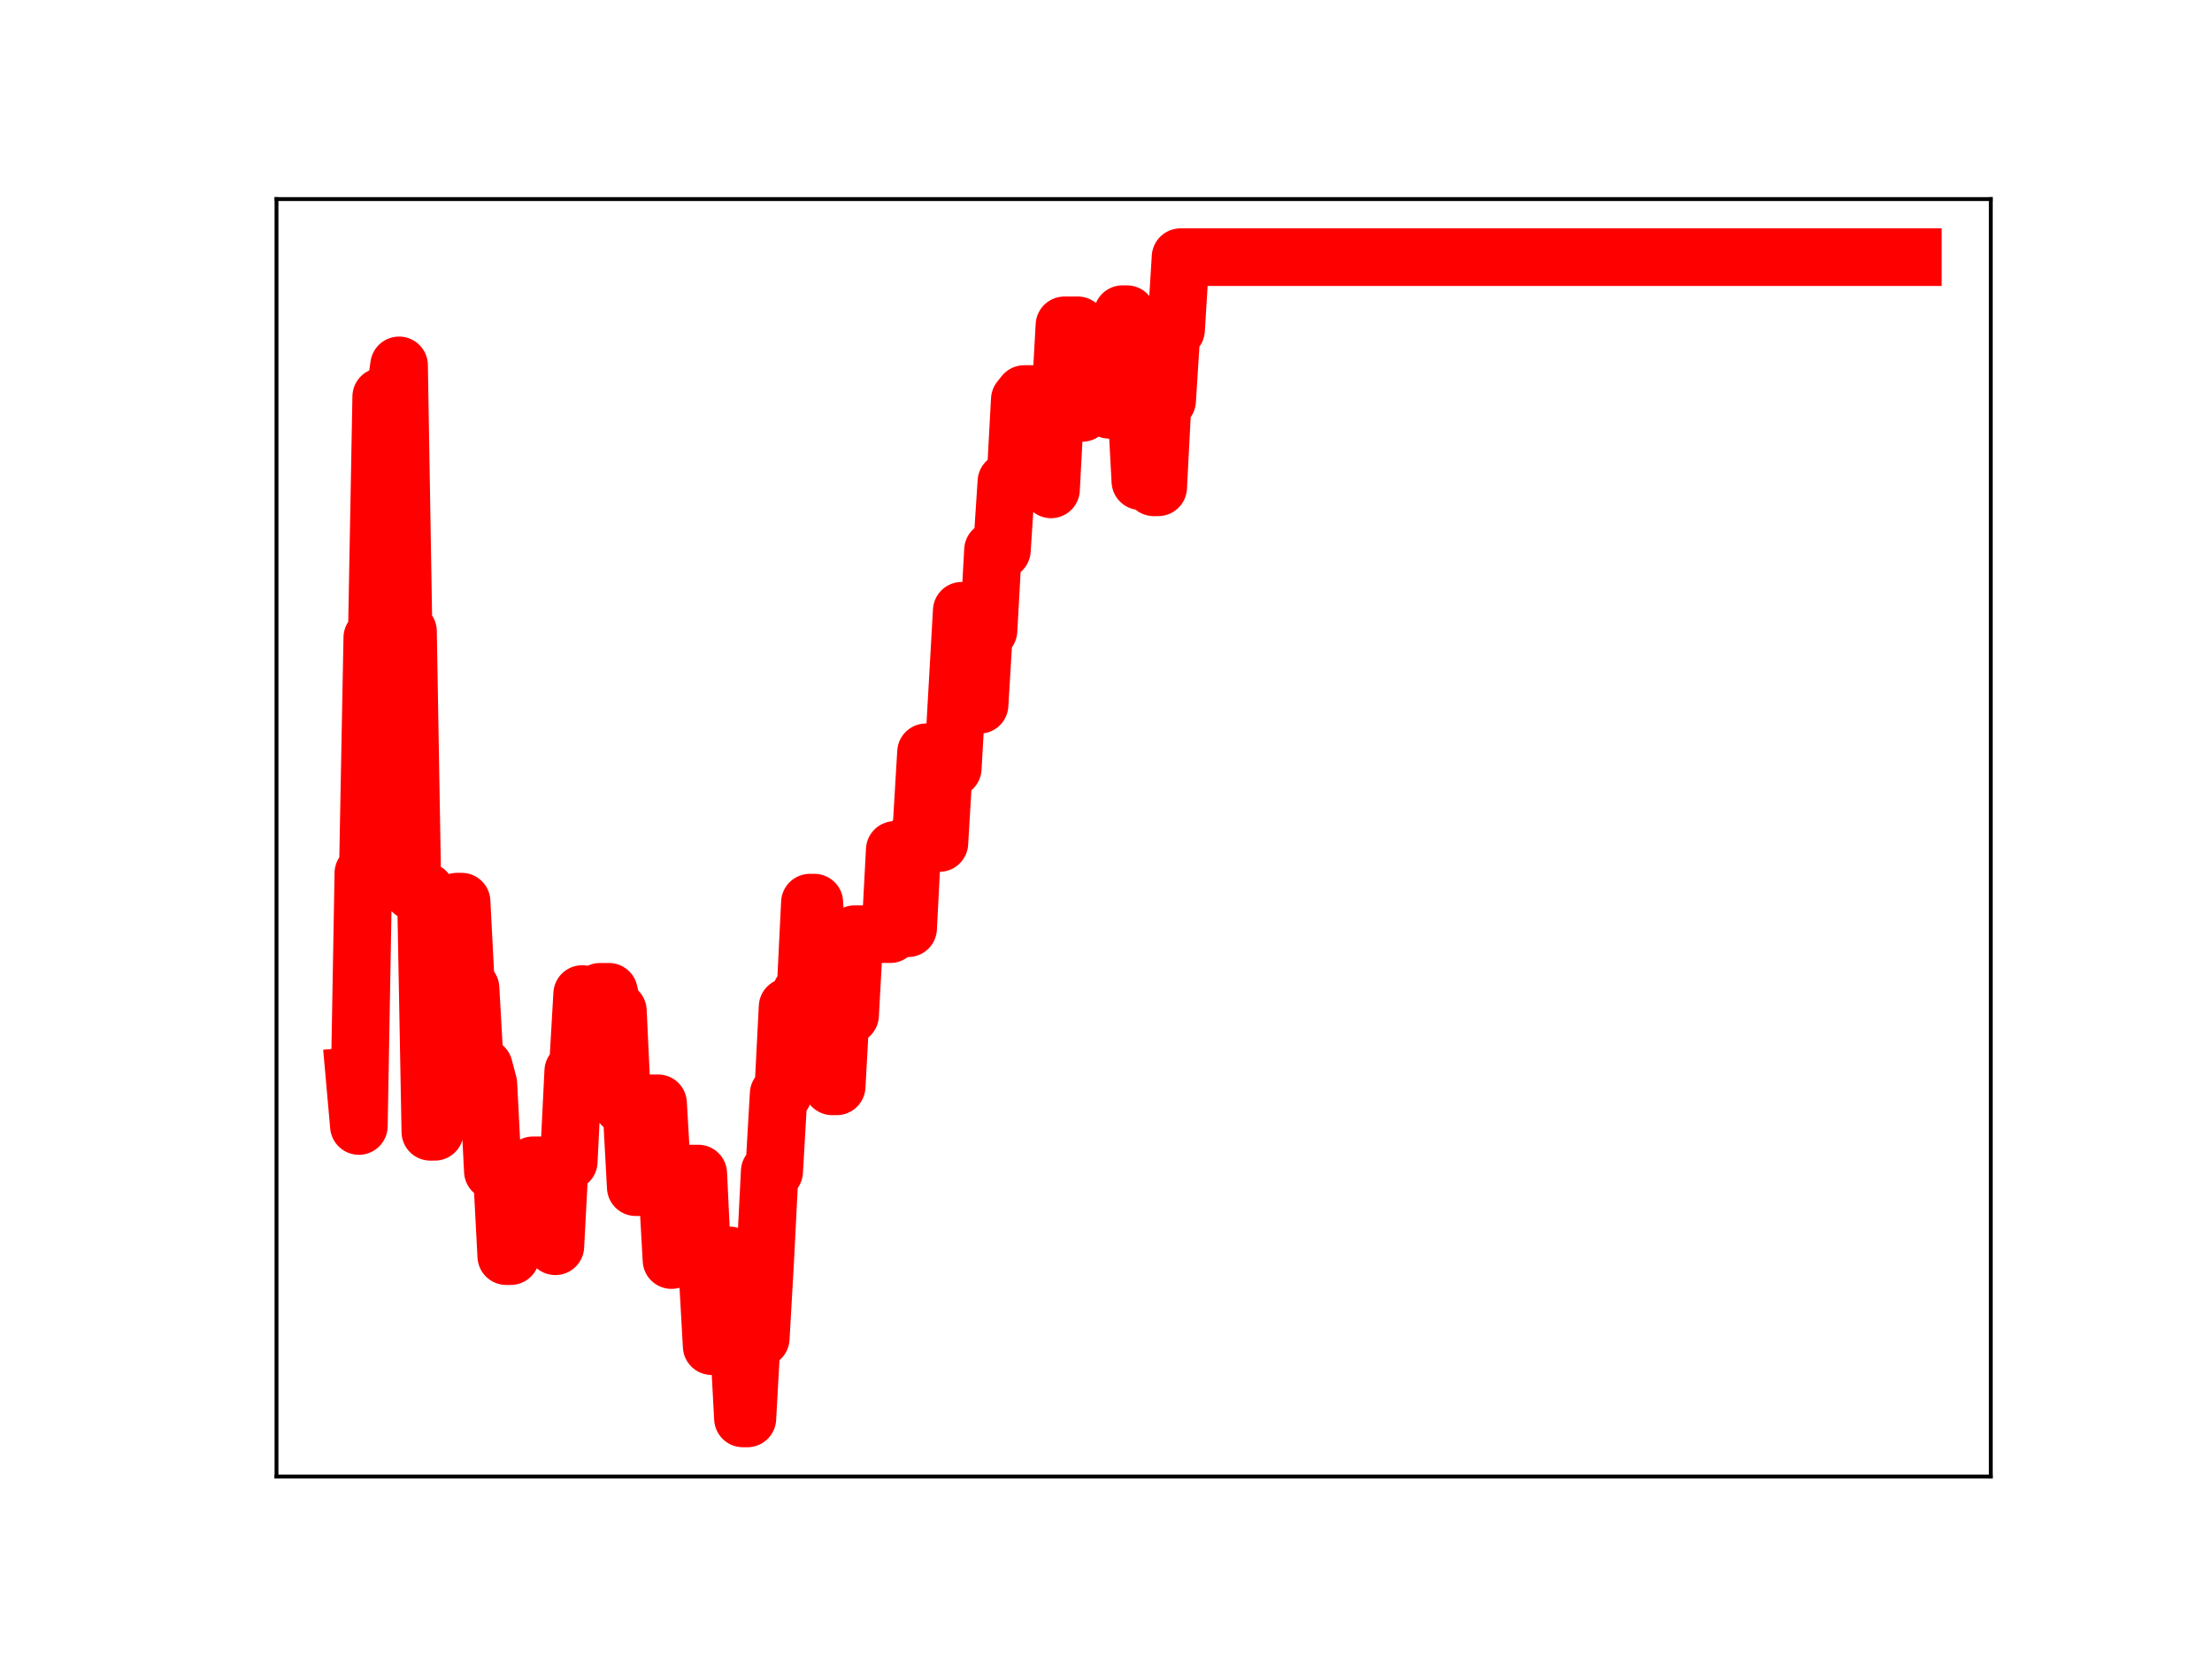 <?xml version="1.0" encoding="utf-8" standalone="no"?>
<!DOCTYPE svg PUBLIC "-//W3C//DTD SVG 1.1//EN"
  "http://www.w3.org/Graphics/SVG/1.1/DTD/svg11.dtd">
<!-- Created with matplotlib (https://matplotlib.org/) -->
<svg height="345.6pt" version="1.1" viewBox="0 0 460.8 345.6" width="460.8pt" xmlns="http://www.w3.org/2000/svg" xmlns:xlink="http://www.w3.org/1999/xlink">
 <defs>
  <style type="text/css">
*{stroke-linecap:butt;stroke-linejoin:round;}
  </style>
 </defs>
 <g id="figure_1">
  <g id="patch_1">
   <path d="M 0 345.6 
L 460.8 345.6 
L 460.8 0 
L 0 0 
z
" style="fill:#ffffff;"/>
  </g>
  <g id="axes_1">
   <g id="patch_2">
    <path d="M 57.6 307.584 
L 414.72 307.584 
L 414.72 41.472 
L 57.6 41.472 
z
" style="fill:#ffffff;"/>
   </g>
   <g id="line2d_1">
    <path clip-path="url(#peaff39346e)" d="M 73.833 224.122 
L 74.763 234.566 
L 75.693 181.895 
L 76.623 181.895 
L 77.554 132.837 
L 78.484 132.837 
L 79.414 82.635 
L 82.205 82.635 
L 83.135 76.111 
L 84.065 131.506 
L 84.996 131.506 
L 85.926 185.694 
L 88.717 185.694 
L 89.647 235.777 
L 90.577 235.777 
L 91.507 188.451 
L 94.298 188.451 
L 95.228 187.825 
L 96.159 187.825 
L 97.089 205.845 
L 98.019 205.845 
L 98.949 222.287 
L 100.81 222.287 
L 101.74 225.8 
L 102.67 243.972 
L 104.531 243.972 
L 105.461 261.679 
L 106.391 261.679 
L 107.321 244.138 
L 108.252 244.138 
L 109.182 246 
L 110.112 246 
L 111.042 242.752 
L 114.763 242.752 
L 115.694 259.622 
L 116.624 241.969 
L 118.484 241.969 
L 119.415 223.146 
L 120.345 223.146 
L 121.275 207.073 
L 122.205 224.552 
L 124.066 224.552 
L 124.996 206.608 
L 126.857 206.608 
L 127.787 210.59 
L 128.717 210.59 
L 129.647 230.244 
L 131.508 230.244 
L 132.438 247.314 
L 133.368 247.314 
L 134.298 229.835 
L 137.089 229.835 
L 138.019 245.862 
L 138.95 245.862 
L 139.88 262.498 
L 140.81 261.665 
L 141.74 261.665 
L 142.671 244.467 
L 145.461 244.467 
L 146.392 263.87 
L 147.322 263.87 
L 148.252 280.433 
L 149.182 261.522 
L 151.973 261.522 
L 152.903 277.993 
L 153.834 277.993 
L 154.764 295.488 
L 155.694 295.488 
L 156.624 278.784 
L 158.485 278.784 
L 159.415 262.427 
L 160.345 244.042 
L 161.275 244.042 
L 162.206 227.875 
L 163.136 227.875 
L 164.066 209.76 
L 164.996 209.76 
L 165.927 224.664 
L 166.857 206.832 
L 167.787 206.832 
L 168.717 188.034 
L 169.648 188.034 
L 170.578 207.468 
L 172.438 207.468 
L 173.369 226.307 
L 174.299 226.307 
L 175.229 209.446 
L 176.159 209.446 
L 177.09 211.483 
L 178.02 194.603 
L 185.462 194.603 
L 186.392 177.056 
L 187.322 177.056 
L 188.253 193.369 
L 189.183 193.369 
L 190.113 175.257 
L 191.043 175.257 
L 191.973 172.295 
L 192.904 156.716 
L 193.834 156.716 
L 194.764 175.619 
L 195.694 175.619 
L 196.625 160.043 
L 198.485 160.043 
L 200.346 127.231 
L 202.206 127.231 
L 203.136 146.829 
L 204.067 146.829 
L 204.997 131.344 
L 205.927 131.344 
L 206.857 114.607 
L 208.718 114.607 
L 209.648 100.359 
L 211.509 100.359 
L 212.439 83.249 
L 213.369 82.081 
L 215.23 82.081 
L 216.16 84.571 
L 218.02 84.571 
L 218.951 101.949 
L 219.881 84.396 
L 220.811 84.396 
L 221.741 67.77 
L 224.532 67.77 
L 225.462 86.018 
L 226.392 70.688 
L 228.253 70.688 
L 229.183 70.575 
L 230.113 70.575 
L 231.044 85.373 
L 231.974 85.373 
L 232.904 68.67 
L 233.834 65.448 
L 234.765 65.448 
L 235.695 82.973 
L 236.625 82.973 
L 237.555 100.245 
L 238.486 100.245 
L 239.416 84.415 
L 240.346 101.518 
L 241.276 101.518 
L 242.207 83.456 
L 243.137 83.456 
L 244.067 68.704 
L 244.997 68.704 
L 245.928 53.568 
L 398.487 53.568 
L 398.487 53.568 
" style="fill:none;stroke:#ff0000;stroke-linecap:square;stroke-width:12;"/>
    <defs>
     <path d="M 0 3 
C 0.796 3 1.559 2.684 2.121 2.121 
C 2.684 1.559 3 0.796 3 0 
C 3 -0.796 2.684 -1.559 2.121 -2.121 
C 1.559 -2.684 0.796 -3 0 -3 
C -0.796 -3 -1.559 -2.684 -2.121 -2.121 
C -2.684 -1.559 -3 -0.796 -3 0 
C -3 0.796 -2.684 1.559 -2.121 2.121 
C -1.559 2.684 -0.796 3 0 3 
z
" id="m6b118c5a71" style="stroke:#ff0000;"/>
    </defs>
    <g clip-path="url(#peaff39346e)">
     <use style="fill:#ff0000;stroke:#ff0000;" x="73.833" xlink:href="#m6b118c5a71" y="224.122"/>
     <use style="fill:#ff0000;stroke:#ff0000;" x="74.763" xlink:href="#m6b118c5a71" y="234.566"/>
     <use style="fill:#ff0000;stroke:#ff0000;" x="75.693" xlink:href="#m6b118c5a71" y="181.895"/>
     <use style="fill:#ff0000;stroke:#ff0000;" x="76.623" xlink:href="#m6b118c5a71" y="181.895"/>
     <use style="fill:#ff0000;stroke:#ff0000;" x="77.554" xlink:href="#m6b118c5a71" y="132.837"/>
     <use style="fill:#ff0000;stroke:#ff0000;" x="78.484" xlink:href="#m6b118c5a71" y="132.837"/>
     <use style="fill:#ff0000;stroke:#ff0000;" x="79.414" xlink:href="#m6b118c5a71" y="82.635"/>
     <use style="fill:#ff0000;stroke:#ff0000;" x="80.344" xlink:href="#m6b118c5a71" y="82.635"/>
     <use style="fill:#ff0000;stroke:#ff0000;" x="81.275" xlink:href="#m6b118c5a71" y="82.635"/>
     <use style="fill:#ff0000;stroke:#ff0000;" x="82.205" xlink:href="#m6b118c5a71" y="82.635"/>
     <use style="fill:#ff0000;stroke:#ff0000;" x="83.135" xlink:href="#m6b118c5a71" y="76.111"/>
     <use style="fill:#ff0000;stroke:#ff0000;" x="84.065" xlink:href="#m6b118c5a71" y="131.506"/>
     <use style="fill:#ff0000;stroke:#ff0000;" x="84.996" xlink:href="#m6b118c5a71" y="131.506"/>
     <use style="fill:#ff0000;stroke:#ff0000;" x="85.926" xlink:href="#m6b118c5a71" y="185.694"/>
     <use style="fill:#ff0000;stroke:#ff0000;" x="86.856" xlink:href="#m6b118c5a71" y="185.694"/>
     <use style="fill:#ff0000;stroke:#ff0000;" x="87.786" xlink:href="#m6b118c5a71" y="185.694"/>
     <use style="fill:#ff0000;stroke:#ff0000;" x="88.717" xlink:href="#m6b118c5a71" y="185.694"/>
     <use style="fill:#ff0000;stroke:#ff0000;" x="89.647" xlink:href="#m6b118c5a71" y="235.777"/>
     <use style="fill:#ff0000;stroke:#ff0000;" x="90.577" xlink:href="#m6b118c5a71" y="235.777"/>
     <use style="fill:#ff0000;stroke:#ff0000;" x="91.507" xlink:href="#m6b118c5a71" y="188.451"/>
     <use style="fill:#ff0000;stroke:#ff0000;" x="92.438" xlink:href="#m6b118c5a71" y="188.451"/>
     <use style="fill:#ff0000;stroke:#ff0000;" x="93.368" xlink:href="#m6b118c5a71" y="188.451"/>
     <use style="fill:#ff0000;stroke:#ff0000;" x="94.298" xlink:href="#m6b118c5a71" y="188.451"/>
     <use style="fill:#ff0000;stroke:#ff0000;" x="95.228" xlink:href="#m6b118c5a71" y="187.825"/>
     <use style="fill:#ff0000;stroke:#ff0000;" x="96.159" xlink:href="#m6b118c5a71" y="187.825"/>
     <use style="fill:#ff0000;stroke:#ff0000;" x="97.089" xlink:href="#m6b118c5a71" y="205.845"/>
     <use style="fill:#ff0000;stroke:#ff0000;" x="98.019" xlink:href="#m6b118c5a71" y="205.845"/>
     <use style="fill:#ff0000;stroke:#ff0000;" x="98.949" xlink:href="#m6b118c5a71" y="222.287"/>
     <use style="fill:#ff0000;stroke:#ff0000;" x="99.88" xlink:href="#m6b118c5a71" y="222.287"/>
     <use style="fill:#ff0000;stroke:#ff0000;" x="100.81" xlink:href="#m6b118c5a71" y="222.287"/>
     <use style="fill:#ff0000;stroke:#ff0000;" x="101.74" xlink:href="#m6b118c5a71" y="225.8"/>
     <use style="fill:#ff0000;stroke:#ff0000;" x="102.67" xlink:href="#m6b118c5a71" y="243.972"/>
     <use style="fill:#ff0000;stroke:#ff0000;" x="103.6" xlink:href="#m6b118c5a71" y="243.972"/>
     <use style="fill:#ff0000;stroke:#ff0000;" x="104.531" xlink:href="#m6b118c5a71" y="243.972"/>
     <use style="fill:#ff0000;stroke:#ff0000;" x="105.461" xlink:href="#m6b118c5a71" y="261.679"/>
     <use style="fill:#ff0000;stroke:#ff0000;" x="106.391" xlink:href="#m6b118c5a71" y="261.679"/>
     <use style="fill:#ff0000;stroke:#ff0000;" x="107.321" xlink:href="#m6b118c5a71" y="244.138"/>
     <use style="fill:#ff0000;stroke:#ff0000;" x="108.252" xlink:href="#m6b118c5a71" y="244.138"/>
     <use style="fill:#ff0000;stroke:#ff0000;" x="109.182" xlink:href="#m6b118c5a71" y="246"/>
     <use style="fill:#ff0000;stroke:#ff0000;" x="110.112" xlink:href="#m6b118c5a71" y="246"/>
     <use style="fill:#ff0000;stroke:#ff0000;" x="111.042" xlink:href="#m6b118c5a71" y="242.752"/>
     <use style="fill:#ff0000;stroke:#ff0000;" x="111.973" xlink:href="#m6b118c5a71" y="242.752"/>
     <use style="fill:#ff0000;stroke:#ff0000;" x="112.903" xlink:href="#m6b118c5a71" y="242.752"/>
     <use style="fill:#ff0000;stroke:#ff0000;" x="113.833" xlink:href="#m6b118c5a71" y="242.752"/>
     <use style="fill:#ff0000;stroke:#ff0000;" x="114.763" xlink:href="#m6b118c5a71" y="242.752"/>
     <use style="fill:#ff0000;stroke:#ff0000;" x="115.694" xlink:href="#m6b118c5a71" y="259.622"/>
     <use style="fill:#ff0000;stroke:#ff0000;" x="116.624" xlink:href="#m6b118c5a71" y="241.969"/>
     <use style="fill:#ff0000;stroke:#ff0000;" x="117.554" xlink:href="#m6b118c5a71" y="241.969"/>
     <use style="fill:#ff0000;stroke:#ff0000;" x="118.484" xlink:href="#m6b118c5a71" y="241.969"/>
     <use style="fill:#ff0000;stroke:#ff0000;" x="119.415" xlink:href="#m6b118c5a71" y="223.146"/>
     <use style="fill:#ff0000;stroke:#ff0000;" x="120.345" xlink:href="#m6b118c5a71" y="223.146"/>
     <use style="fill:#ff0000;stroke:#ff0000;" x="121.275" xlink:href="#m6b118c5a71" y="207.073"/>
     <use style="fill:#ff0000;stroke:#ff0000;" x="122.205" xlink:href="#m6b118c5a71" y="224.552"/>
     <use style="fill:#ff0000;stroke:#ff0000;" x="123.136" xlink:href="#m6b118c5a71" y="224.552"/>
     <use style="fill:#ff0000;stroke:#ff0000;" x="124.066" xlink:href="#m6b118c5a71" y="224.552"/>
     <use style="fill:#ff0000;stroke:#ff0000;" x="124.996" xlink:href="#m6b118c5a71" y="206.608"/>
     <use style="fill:#ff0000;stroke:#ff0000;" x="125.926" xlink:href="#m6b118c5a71" y="206.608"/>
     <use style="fill:#ff0000;stroke:#ff0000;" x="126.857" xlink:href="#m6b118c5a71" y="206.608"/>
     <use style="fill:#ff0000;stroke:#ff0000;" x="127.787" xlink:href="#m6b118c5a71" y="210.59"/>
     <use style="fill:#ff0000;stroke:#ff0000;" x="128.717" xlink:href="#m6b118c5a71" y="210.59"/>
     <use style="fill:#ff0000;stroke:#ff0000;" x="129.647" xlink:href="#m6b118c5a71" y="230.244"/>
     <use style="fill:#ff0000;stroke:#ff0000;" x="130.578" xlink:href="#m6b118c5a71" y="230.244"/>
     <use style="fill:#ff0000;stroke:#ff0000;" x="131.508" xlink:href="#m6b118c5a71" y="230.244"/>
     <use style="fill:#ff0000;stroke:#ff0000;" x="132.438" xlink:href="#m6b118c5a71" y="247.314"/>
     <use style="fill:#ff0000;stroke:#ff0000;" x="133.368" xlink:href="#m6b118c5a71" y="247.314"/>
     <use style="fill:#ff0000;stroke:#ff0000;" x="134.298" xlink:href="#m6b118c5a71" y="229.835"/>
     <use style="fill:#ff0000;stroke:#ff0000;" x="135.229" xlink:href="#m6b118c5a71" y="229.835"/>
     <use style="fill:#ff0000;stroke:#ff0000;" x="136.159" xlink:href="#m6b118c5a71" y="229.835"/>
     <use style="fill:#ff0000;stroke:#ff0000;" x="137.089" xlink:href="#m6b118c5a71" y="229.835"/>
     <use style="fill:#ff0000;stroke:#ff0000;" x="138.019" xlink:href="#m6b118c5a71" y="245.862"/>
     <use style="fill:#ff0000;stroke:#ff0000;" x="138.95" xlink:href="#m6b118c5a71" y="245.862"/>
     <use style="fill:#ff0000;stroke:#ff0000;" x="139.88" xlink:href="#m6b118c5a71" y="262.498"/>
     <use style="fill:#ff0000;stroke:#ff0000;" x="140.81" xlink:href="#m6b118c5a71" y="261.665"/>
     <use style="fill:#ff0000;stroke:#ff0000;" x="141.74" xlink:href="#m6b118c5a71" y="261.665"/>
     <use style="fill:#ff0000;stroke:#ff0000;" x="142.671" xlink:href="#m6b118c5a71" y="244.467"/>
     <use style="fill:#ff0000;stroke:#ff0000;" x="143.601" xlink:href="#m6b118c5a71" y="244.467"/>
     <use style="fill:#ff0000;stroke:#ff0000;" x="144.531" xlink:href="#m6b118c5a71" y="244.467"/>
     <use style="fill:#ff0000;stroke:#ff0000;" x="145.461" xlink:href="#m6b118c5a71" y="244.467"/>
     <use style="fill:#ff0000;stroke:#ff0000;" x="146.392" xlink:href="#m6b118c5a71" y="263.87"/>
     <use style="fill:#ff0000;stroke:#ff0000;" x="147.322" xlink:href="#m6b118c5a71" y="263.87"/>
     <use style="fill:#ff0000;stroke:#ff0000;" x="148.252" xlink:href="#m6b118c5a71" y="280.433"/>
     <use style="fill:#ff0000;stroke:#ff0000;" x="149.182" xlink:href="#m6b118c5a71" y="261.522"/>
     <use style="fill:#ff0000;stroke:#ff0000;" x="150.113" xlink:href="#m6b118c5a71" y="261.522"/>
     <use style="fill:#ff0000;stroke:#ff0000;" x="151.043" xlink:href="#m6b118c5a71" y="261.522"/>
     <use style="fill:#ff0000;stroke:#ff0000;" x="151.973" xlink:href="#m6b118c5a71" y="261.522"/>
     <use style="fill:#ff0000;stroke:#ff0000;" x="152.903" xlink:href="#m6b118c5a71" y="277.993"/>
     <use style="fill:#ff0000;stroke:#ff0000;" x="153.834" xlink:href="#m6b118c5a71" y="277.993"/>
     <use style="fill:#ff0000;stroke:#ff0000;" x="154.764" xlink:href="#m6b118c5a71" y="295.488"/>
     <use style="fill:#ff0000;stroke:#ff0000;" x="155.694" xlink:href="#m6b118c5a71" y="295.488"/>
     <use style="fill:#ff0000;stroke:#ff0000;" x="156.624" xlink:href="#m6b118c5a71" y="278.784"/>
     <use style="fill:#ff0000;stroke:#ff0000;" x="157.555" xlink:href="#m6b118c5a71" y="278.784"/>
     <use style="fill:#ff0000;stroke:#ff0000;" x="158.485" xlink:href="#m6b118c5a71" y="278.784"/>
     <use style="fill:#ff0000;stroke:#ff0000;" x="159.415" xlink:href="#m6b118c5a71" y="262.427"/>
     <use style="fill:#ff0000;stroke:#ff0000;" x="160.345" xlink:href="#m6b118c5a71" y="244.042"/>
     <use style="fill:#ff0000;stroke:#ff0000;" x="161.275" xlink:href="#m6b118c5a71" y="244.042"/>
     <use style="fill:#ff0000;stroke:#ff0000;" x="162.206" xlink:href="#m6b118c5a71" y="227.875"/>
     <use style="fill:#ff0000;stroke:#ff0000;" x="163.136" xlink:href="#m6b118c5a71" y="227.875"/>
     <use style="fill:#ff0000;stroke:#ff0000;" x="164.066" xlink:href="#m6b118c5a71" y="209.76"/>
     <use style="fill:#ff0000;stroke:#ff0000;" x="164.996" xlink:href="#m6b118c5a71" y="209.76"/>
     <use style="fill:#ff0000;stroke:#ff0000;" x="165.927" xlink:href="#m6b118c5a71" y="224.664"/>
     <use style="fill:#ff0000;stroke:#ff0000;" x="166.857" xlink:href="#m6b118c5a71" y="206.832"/>
     <use style="fill:#ff0000;stroke:#ff0000;" x="167.787" xlink:href="#m6b118c5a71" y="206.832"/>
     <use style="fill:#ff0000;stroke:#ff0000;" x="168.717" xlink:href="#m6b118c5a71" y="188.034"/>
     <use style="fill:#ff0000;stroke:#ff0000;" x="169.648" xlink:href="#m6b118c5a71" y="188.034"/>
     <use style="fill:#ff0000;stroke:#ff0000;" x="170.578" xlink:href="#m6b118c5a71" y="207.468"/>
     <use style="fill:#ff0000;stroke:#ff0000;" x="171.508" xlink:href="#m6b118c5a71" y="207.468"/>
     <use style="fill:#ff0000;stroke:#ff0000;" x="172.438" xlink:href="#m6b118c5a71" y="207.468"/>
     <use style="fill:#ff0000;stroke:#ff0000;" x="173.369" xlink:href="#m6b118c5a71" y="226.307"/>
     <use style="fill:#ff0000;stroke:#ff0000;" x="174.299" xlink:href="#m6b118c5a71" y="226.307"/>
     <use style="fill:#ff0000;stroke:#ff0000;" x="175.229" xlink:href="#m6b118c5a71" y="209.446"/>
     <use style="fill:#ff0000;stroke:#ff0000;" x="176.159" xlink:href="#m6b118c5a71" y="209.446"/>
     <use style="fill:#ff0000;stroke:#ff0000;" x="177.09" xlink:href="#m6b118c5a71" y="211.483"/>
     <use style="fill:#ff0000;stroke:#ff0000;" x="178.02" xlink:href="#m6b118c5a71" y="194.603"/>
     <use style="fill:#ff0000;stroke:#ff0000;" x="178.95" xlink:href="#m6b118c5a71" y="194.603"/>
     <use style="fill:#ff0000;stroke:#ff0000;" x="179.88" xlink:href="#m6b118c5a71" y="194.603"/>
     <use style="fill:#ff0000;stroke:#ff0000;" x="180.811" xlink:href="#m6b118c5a71" y="194.603"/>
     <use style="fill:#ff0000;stroke:#ff0000;" x="181.741" xlink:href="#m6b118c5a71" y="194.603"/>
     <use style="fill:#ff0000;stroke:#ff0000;" x="182.671" xlink:href="#m6b118c5a71" y="194.603"/>
     <use style="fill:#ff0000;stroke:#ff0000;" x="183.601" xlink:href="#m6b118c5a71" y="194.603"/>
     <use style="fill:#ff0000;stroke:#ff0000;" x="184.532" xlink:href="#m6b118c5a71" y="194.603"/>
     <use style="fill:#ff0000;stroke:#ff0000;" x="185.462" xlink:href="#m6b118c5a71" y="194.603"/>
     <use style="fill:#ff0000;stroke:#ff0000;" x="186.392" xlink:href="#m6b118c5a71" y="177.056"/>
     <use style="fill:#ff0000;stroke:#ff0000;" x="187.322" xlink:href="#m6b118c5a71" y="177.056"/>
     <use style="fill:#ff0000;stroke:#ff0000;" x="188.253" xlink:href="#m6b118c5a71" y="193.369"/>
     <use style="fill:#ff0000;stroke:#ff0000;" x="189.183" xlink:href="#m6b118c5a71" y="193.369"/>
     <use style="fill:#ff0000;stroke:#ff0000;" x="190.113" xlink:href="#m6b118c5a71" y="175.257"/>
     <use style="fill:#ff0000;stroke:#ff0000;" x="191.043" xlink:href="#m6b118c5a71" y="175.257"/>
     <use style="fill:#ff0000;stroke:#ff0000;" x="191.973" xlink:href="#m6b118c5a71" y="172.295"/>
     <use style="fill:#ff0000;stroke:#ff0000;" x="192.904" xlink:href="#m6b118c5a71" y="156.716"/>
     <use style="fill:#ff0000;stroke:#ff0000;" x="193.834" xlink:href="#m6b118c5a71" y="156.716"/>
     <use style="fill:#ff0000;stroke:#ff0000;" x="194.764" xlink:href="#m6b118c5a71" y="175.619"/>
     <use style="fill:#ff0000;stroke:#ff0000;" x="195.694" xlink:href="#m6b118c5a71" y="175.619"/>
     <use style="fill:#ff0000;stroke:#ff0000;" x="196.625" xlink:href="#m6b118c5a71" y="160.043"/>
     <use style="fill:#ff0000;stroke:#ff0000;" x="197.555" xlink:href="#m6b118c5a71" y="160.043"/>
     <use style="fill:#ff0000;stroke:#ff0000;" x="198.485" xlink:href="#m6b118c5a71" y="160.043"/>
     <use style="fill:#ff0000;stroke:#ff0000;" x="199.415" xlink:href="#m6b118c5a71" y="144.167"/>
     <use style="fill:#ff0000;stroke:#ff0000;" x="200.346" xlink:href="#m6b118c5a71" y="127.231"/>
     <use style="fill:#ff0000;stroke:#ff0000;" x="201.276" xlink:href="#m6b118c5a71" y="127.231"/>
     <use style="fill:#ff0000;stroke:#ff0000;" x="202.206" xlink:href="#m6b118c5a71" y="127.231"/>
     <use style="fill:#ff0000;stroke:#ff0000;" x="203.136" xlink:href="#m6b118c5a71" y="146.829"/>
     <use style="fill:#ff0000;stroke:#ff0000;" x="204.067" xlink:href="#m6b118c5a71" y="146.829"/>
     <use style="fill:#ff0000;stroke:#ff0000;" x="204.997" xlink:href="#m6b118c5a71" y="131.344"/>
     <use style="fill:#ff0000;stroke:#ff0000;" x="205.927" xlink:href="#m6b118c5a71" y="131.344"/>
     <use style="fill:#ff0000;stroke:#ff0000;" x="206.857" xlink:href="#m6b118c5a71" y="114.607"/>
     <use style="fill:#ff0000;stroke:#ff0000;" x="207.788" xlink:href="#m6b118c5a71" y="114.607"/>
     <use style="fill:#ff0000;stroke:#ff0000;" x="208.718" xlink:href="#m6b118c5a71" y="114.607"/>
     <use style="fill:#ff0000;stroke:#ff0000;" x="209.648" xlink:href="#m6b118c5a71" y="100.359"/>
     <use style="fill:#ff0000;stroke:#ff0000;" x="210.578" xlink:href="#m6b118c5a71" y="100.359"/>
     <use style="fill:#ff0000;stroke:#ff0000;" x="211.509" xlink:href="#m6b118c5a71" y="100.359"/>
     <use style="fill:#ff0000;stroke:#ff0000;" x="212.439" xlink:href="#m6b118c5a71" y="83.249"/>
     <use style="fill:#ff0000;stroke:#ff0000;" x="213.369" xlink:href="#m6b118c5a71" y="82.081"/>
     <use style="fill:#ff0000;stroke:#ff0000;" x="214.299" xlink:href="#m6b118c5a71" y="82.081"/>
     <use style="fill:#ff0000;stroke:#ff0000;" x="215.23" xlink:href="#m6b118c5a71" y="82.081"/>
     <use style="fill:#ff0000;stroke:#ff0000;" x="216.16" xlink:href="#m6b118c5a71" y="84.571"/>
     <use style="fill:#ff0000;stroke:#ff0000;" x="217.09" xlink:href="#m6b118c5a71" y="84.571"/>
     <use style="fill:#ff0000;stroke:#ff0000;" x="218.02" xlink:href="#m6b118c5a71" y="84.571"/>
     <use style="fill:#ff0000;stroke:#ff0000;" x="218.951" xlink:href="#m6b118c5a71" y="101.949"/>
     <use style="fill:#ff0000;stroke:#ff0000;" x="219.881" xlink:href="#m6b118c5a71" y="84.396"/>
     <use style="fill:#ff0000;stroke:#ff0000;" x="220.811" xlink:href="#m6b118c5a71" y="84.396"/>
     <use style="fill:#ff0000;stroke:#ff0000;" x="221.741" xlink:href="#m6b118c5a71" y="67.77"/>
     <use style="fill:#ff0000;stroke:#ff0000;" x="222.671" xlink:href="#m6b118c5a71" y="67.77"/>
     <use style="fill:#ff0000;stroke:#ff0000;" x="223.602" xlink:href="#m6b118c5a71" y="67.77"/>
     <use style="fill:#ff0000;stroke:#ff0000;" x="224.532" xlink:href="#m6b118c5a71" y="67.77"/>
     <use style="fill:#ff0000;stroke:#ff0000;" x="225.462" xlink:href="#m6b118c5a71" y="86.018"/>
     <use style="fill:#ff0000;stroke:#ff0000;" x="226.392" xlink:href="#m6b118c5a71" y="70.688"/>
     <use style="fill:#ff0000;stroke:#ff0000;" x="227.323" xlink:href="#m6b118c5a71" y="70.688"/>
     <use style="fill:#ff0000;stroke:#ff0000;" x="228.253" xlink:href="#m6b118c5a71" y="70.688"/>
     <use style="fill:#ff0000;stroke:#ff0000;" x="229.183" xlink:href="#m6b118c5a71" y="70.575"/>
     <use style="fill:#ff0000;stroke:#ff0000;" x="230.113" xlink:href="#m6b118c5a71" y="70.575"/>
     <use style="fill:#ff0000;stroke:#ff0000;" x="231.044" xlink:href="#m6b118c5a71" y="85.373"/>
     <use style="fill:#ff0000;stroke:#ff0000;" x="231.974" xlink:href="#m6b118c5a71" y="85.373"/>
     <use style="fill:#ff0000;stroke:#ff0000;" x="232.904" xlink:href="#m6b118c5a71" y="68.67"/>
     <use style="fill:#ff0000;stroke:#ff0000;" x="233.834" xlink:href="#m6b118c5a71" y="65.448"/>
     <use style="fill:#ff0000;stroke:#ff0000;" x="234.765" xlink:href="#m6b118c5a71" y="65.448"/>
     <use style="fill:#ff0000;stroke:#ff0000;" x="235.695" xlink:href="#m6b118c5a71" y="82.973"/>
     <use style="fill:#ff0000;stroke:#ff0000;" x="236.625" xlink:href="#m6b118c5a71" y="82.973"/>
     <use style="fill:#ff0000;stroke:#ff0000;" x="237.555" xlink:href="#m6b118c5a71" y="100.245"/>
     <use style="fill:#ff0000;stroke:#ff0000;" x="238.486" xlink:href="#m6b118c5a71" y="100.245"/>
     <use style="fill:#ff0000;stroke:#ff0000;" x="239.416" xlink:href="#m6b118c5a71" y="84.415"/>
     <use style="fill:#ff0000;stroke:#ff0000;" x="240.346" xlink:href="#m6b118c5a71" y="101.518"/>
     <use style="fill:#ff0000;stroke:#ff0000;" x="241.276" xlink:href="#m6b118c5a71" y="101.518"/>
     <use style="fill:#ff0000;stroke:#ff0000;" x="242.207" xlink:href="#m6b118c5a71" y="83.456"/>
     <use style="fill:#ff0000;stroke:#ff0000;" x="243.137" xlink:href="#m6b118c5a71" y="83.456"/>
     <use style="fill:#ff0000;stroke:#ff0000;" x="244.067" xlink:href="#m6b118c5a71" y="68.704"/>
     <use style="fill:#ff0000;stroke:#ff0000;" x="244.997" xlink:href="#m6b118c5a71" y="68.704"/>
     <use style="fill:#ff0000;stroke:#ff0000;" x="245.928" xlink:href="#m6b118c5a71" y="53.568"/>
     <use style="fill:#ff0000;stroke:#ff0000;" x="246.858" xlink:href="#m6b118c5a71" y="53.568"/>
     <use style="fill:#ff0000;stroke:#ff0000;" x="247.788" xlink:href="#m6b118c5a71" y="53.568"/>
     <use style="fill:#ff0000;stroke:#ff0000;" x="248.718" xlink:href="#m6b118c5a71" y="53.568"/>
     <use style="fill:#ff0000;stroke:#ff0000;" x="249.649" xlink:href="#m6b118c5a71" y="53.568"/>
     <use style="fill:#ff0000;stroke:#ff0000;" x="250.579" xlink:href="#m6b118c5a71" y="53.568"/>
     <use style="fill:#ff0000;stroke:#ff0000;" x="251.509" xlink:href="#m6b118c5a71" y="53.568"/>
     <use style="fill:#ff0000;stroke:#ff0000;" x="252.439" xlink:href="#m6b118c5a71" y="53.568"/>
     <use style="fill:#ff0000;stroke:#ff0000;" x="253.369" xlink:href="#m6b118c5a71" y="53.568"/>
     <use style="fill:#ff0000;stroke:#ff0000;" x="254.3" xlink:href="#m6b118c5a71" y="53.568"/>
     <use style="fill:#ff0000;stroke:#ff0000;" x="255.23" xlink:href="#m6b118c5a71" y="53.568"/>
     <use style="fill:#ff0000;stroke:#ff0000;" x="256.16" xlink:href="#m6b118c5a71" y="53.568"/>
     <use style="fill:#ff0000;stroke:#ff0000;" x="257.09" xlink:href="#m6b118c5a71" y="53.568"/>
     <use style="fill:#ff0000;stroke:#ff0000;" x="258.021" xlink:href="#m6b118c5a71" y="53.568"/>
     <use style="fill:#ff0000;stroke:#ff0000;" x="258.951" xlink:href="#m6b118c5a71" y="53.568"/>
     <use style="fill:#ff0000;stroke:#ff0000;" x="259.881" xlink:href="#m6b118c5a71" y="53.568"/>
     <use style="fill:#ff0000;stroke:#ff0000;" x="260.811" xlink:href="#m6b118c5a71" y="53.568"/>
     <use style="fill:#ff0000;stroke:#ff0000;" x="261.742" xlink:href="#m6b118c5a71" y="53.568"/>
     <use style="fill:#ff0000;stroke:#ff0000;" x="262.672" xlink:href="#m6b118c5a71" y="53.568"/>
     <use style="fill:#ff0000;stroke:#ff0000;" x="263.602" xlink:href="#m6b118c5a71" y="53.568"/>
     <use style="fill:#ff0000;stroke:#ff0000;" x="264.532" xlink:href="#m6b118c5a71" y="53.568"/>
     <use style="fill:#ff0000;stroke:#ff0000;" x="265.463" xlink:href="#m6b118c5a71" y="53.568"/>
     <use style="fill:#ff0000;stroke:#ff0000;" x="266.393" xlink:href="#m6b118c5a71" y="53.568"/>
     <use style="fill:#ff0000;stroke:#ff0000;" x="267.323" xlink:href="#m6b118c5a71" y="53.568"/>
     <use style="fill:#ff0000;stroke:#ff0000;" x="268.253" xlink:href="#m6b118c5a71" y="53.568"/>
     <use style="fill:#ff0000;stroke:#ff0000;" x="269.184" xlink:href="#m6b118c5a71" y="53.568"/>
     <use style="fill:#ff0000;stroke:#ff0000;" x="270.114" xlink:href="#m6b118c5a71" y="53.568"/>
     <use style="fill:#ff0000;stroke:#ff0000;" x="271.044" xlink:href="#m6b118c5a71" y="53.568"/>
     <use style="fill:#ff0000;stroke:#ff0000;" x="271.974" xlink:href="#m6b118c5a71" y="53.568"/>
     <use style="fill:#ff0000;stroke:#ff0000;" x="272.905" xlink:href="#m6b118c5a71" y="53.568"/>
     <use style="fill:#ff0000;stroke:#ff0000;" x="273.835" xlink:href="#m6b118c5a71" y="53.568"/>
     <use style="fill:#ff0000;stroke:#ff0000;" x="274.765" xlink:href="#m6b118c5a71" y="53.568"/>
     <use style="fill:#ff0000;stroke:#ff0000;" x="275.695" xlink:href="#m6b118c5a71" y="53.568"/>
     <use style="fill:#ff0000;stroke:#ff0000;" x="276.626" xlink:href="#m6b118c5a71" y="53.568"/>
     <use style="fill:#ff0000;stroke:#ff0000;" x="277.556" xlink:href="#m6b118c5a71" y="53.568"/>
     <use style="fill:#ff0000;stroke:#ff0000;" x="278.486" xlink:href="#m6b118c5a71" y="53.568"/>
     <use style="fill:#ff0000;stroke:#ff0000;" x="279.416" xlink:href="#m6b118c5a71" y="53.568"/>
     <use style="fill:#ff0000;stroke:#ff0000;" x="280.347" xlink:href="#m6b118c5a71" y="53.568"/>
     <use style="fill:#ff0000;stroke:#ff0000;" x="281.277" xlink:href="#m6b118c5a71" y="53.568"/>
     <use style="fill:#ff0000;stroke:#ff0000;" x="282.207" xlink:href="#m6b118c5a71" y="53.568"/>
     <use style="fill:#ff0000;stroke:#ff0000;" x="283.137" xlink:href="#m6b118c5a71" y="53.568"/>
     <use style="fill:#ff0000;stroke:#ff0000;" x="284.067" xlink:href="#m6b118c5a71" y="53.568"/>
     <use style="fill:#ff0000;stroke:#ff0000;" x="284.998" xlink:href="#m6b118c5a71" y="53.568"/>
     <use style="fill:#ff0000;stroke:#ff0000;" x="285.928" xlink:href="#m6b118c5a71" y="53.568"/>
     <use style="fill:#ff0000;stroke:#ff0000;" x="286.858" xlink:href="#m6b118c5a71" y="53.568"/>
     <use style="fill:#ff0000;stroke:#ff0000;" x="287.788" xlink:href="#m6b118c5a71" y="53.568"/>
     <use style="fill:#ff0000;stroke:#ff0000;" x="288.719" xlink:href="#m6b118c5a71" y="53.568"/>
     <use style="fill:#ff0000;stroke:#ff0000;" x="289.649" xlink:href="#m6b118c5a71" y="53.568"/>
     <use style="fill:#ff0000;stroke:#ff0000;" x="290.579" xlink:href="#m6b118c5a71" y="53.568"/>
     <use style="fill:#ff0000;stroke:#ff0000;" x="291.509" xlink:href="#m6b118c5a71" y="53.568"/>
     <use style="fill:#ff0000;stroke:#ff0000;" x="292.44" xlink:href="#m6b118c5a71" y="53.568"/>
     <use style="fill:#ff0000;stroke:#ff0000;" x="293.37" xlink:href="#m6b118c5a71" y="53.568"/>
     <use style="fill:#ff0000;stroke:#ff0000;" x="294.3" xlink:href="#m6b118c5a71" y="53.568"/>
     <use style="fill:#ff0000;stroke:#ff0000;" x="295.23" xlink:href="#m6b118c5a71" y="53.568"/>
     <use style="fill:#ff0000;stroke:#ff0000;" x="296.161" xlink:href="#m6b118c5a71" y="53.568"/>
     <use style="fill:#ff0000;stroke:#ff0000;" x="297.091" xlink:href="#m6b118c5a71" y="53.568"/>
     <use style="fill:#ff0000;stroke:#ff0000;" x="298.021" xlink:href="#m6b118c5a71" y="53.568"/>
     <use style="fill:#ff0000;stroke:#ff0000;" x="298.951" xlink:href="#m6b118c5a71" y="53.568"/>
     <use style="fill:#ff0000;stroke:#ff0000;" x="299.882" xlink:href="#m6b118c5a71" y="53.568"/>
     <use style="fill:#ff0000;stroke:#ff0000;" x="300.812" xlink:href="#m6b118c5a71" y="53.568"/>
     <use style="fill:#ff0000;stroke:#ff0000;" x="301.742" xlink:href="#m6b118c5a71" y="53.568"/>
     <use style="fill:#ff0000;stroke:#ff0000;" x="302.672" xlink:href="#m6b118c5a71" y="53.568"/>
     <use style="fill:#ff0000;stroke:#ff0000;" x="303.603" xlink:href="#m6b118c5a71" y="53.568"/>
     <use style="fill:#ff0000;stroke:#ff0000;" x="304.533" xlink:href="#m6b118c5a71" y="53.568"/>
     <use style="fill:#ff0000;stroke:#ff0000;" x="305.463" xlink:href="#m6b118c5a71" y="53.568"/>
     <use style="fill:#ff0000;stroke:#ff0000;" x="306.393" xlink:href="#m6b118c5a71" y="53.568"/>
     <use style="fill:#ff0000;stroke:#ff0000;" x="307.324" xlink:href="#m6b118c5a71" y="53.568"/>
     <use style="fill:#ff0000;stroke:#ff0000;" x="308.254" xlink:href="#m6b118c5a71" y="53.568"/>
     <use style="fill:#ff0000;stroke:#ff0000;" x="309.184" xlink:href="#m6b118c5a71" y="53.568"/>
     <use style="fill:#ff0000;stroke:#ff0000;" x="310.114" xlink:href="#m6b118c5a71" y="53.568"/>
     <use style="fill:#ff0000;stroke:#ff0000;" x="311.045" xlink:href="#m6b118c5a71" y="53.568"/>
     <use style="fill:#ff0000;stroke:#ff0000;" x="311.975" xlink:href="#m6b118c5a71" y="53.568"/>
     <use style="fill:#ff0000;stroke:#ff0000;" x="312.905" xlink:href="#m6b118c5a71" y="53.568"/>
     <use style="fill:#ff0000;stroke:#ff0000;" x="313.835" xlink:href="#m6b118c5a71" y="53.568"/>
     <use style="fill:#ff0000;stroke:#ff0000;" x="314.765" xlink:href="#m6b118c5a71" y="53.568"/>
     <use style="fill:#ff0000;stroke:#ff0000;" x="315.696" xlink:href="#m6b118c5a71" y="53.568"/>
     <use style="fill:#ff0000;stroke:#ff0000;" x="316.626" xlink:href="#m6b118c5a71" y="53.568"/>
     <use style="fill:#ff0000;stroke:#ff0000;" x="317.556" xlink:href="#m6b118c5a71" y="53.568"/>
     <use style="fill:#ff0000;stroke:#ff0000;" x="318.486" xlink:href="#m6b118c5a71" y="53.568"/>
     <use style="fill:#ff0000;stroke:#ff0000;" x="319.417" xlink:href="#m6b118c5a71" y="53.568"/>
     <use style="fill:#ff0000;stroke:#ff0000;" x="320.347" xlink:href="#m6b118c5a71" y="53.568"/>
     <use style="fill:#ff0000;stroke:#ff0000;" x="321.277" xlink:href="#m6b118c5a71" y="53.568"/>
     <use style="fill:#ff0000;stroke:#ff0000;" x="322.207" xlink:href="#m6b118c5a71" y="53.568"/>
     <use style="fill:#ff0000;stroke:#ff0000;" x="323.138" xlink:href="#m6b118c5a71" y="53.568"/>
     <use style="fill:#ff0000;stroke:#ff0000;" x="324.068" xlink:href="#m6b118c5a71" y="53.568"/>
     <use style="fill:#ff0000;stroke:#ff0000;" x="324.998" xlink:href="#m6b118c5a71" y="53.568"/>
     <use style="fill:#ff0000;stroke:#ff0000;" x="325.928" xlink:href="#m6b118c5a71" y="53.568"/>
     <use style="fill:#ff0000;stroke:#ff0000;" x="326.859" xlink:href="#m6b118c5a71" y="53.568"/>
     <use style="fill:#ff0000;stroke:#ff0000;" x="327.789" xlink:href="#m6b118c5a71" y="53.568"/>
     <use style="fill:#ff0000;stroke:#ff0000;" x="328.719" xlink:href="#m6b118c5a71" y="53.568"/>
     <use style="fill:#ff0000;stroke:#ff0000;" x="329.649" xlink:href="#m6b118c5a71" y="53.568"/>
     <use style="fill:#ff0000;stroke:#ff0000;" x="330.58" xlink:href="#m6b118c5a71" y="53.568"/>
     <use style="fill:#ff0000;stroke:#ff0000;" x="331.51" xlink:href="#m6b118c5a71" y="53.568"/>
     <use style="fill:#ff0000;stroke:#ff0000;" x="332.44" xlink:href="#m6b118c5a71" y="53.568"/>
     <use style="fill:#ff0000;stroke:#ff0000;" x="333.37" xlink:href="#m6b118c5a71" y="53.568"/>
     <use style="fill:#ff0000;stroke:#ff0000;" x="334.301" xlink:href="#m6b118c5a71" y="53.568"/>
     <use style="fill:#ff0000;stroke:#ff0000;" x="335.231" xlink:href="#m6b118c5a71" y="53.568"/>
     <use style="fill:#ff0000;stroke:#ff0000;" x="336.161" xlink:href="#m6b118c5a71" y="53.568"/>
     <use style="fill:#ff0000;stroke:#ff0000;" x="337.091" xlink:href="#m6b118c5a71" y="53.568"/>
     <use style="fill:#ff0000;stroke:#ff0000;" x="338.022" xlink:href="#m6b118c5a71" y="53.568"/>
     <use style="fill:#ff0000;stroke:#ff0000;" x="338.952" xlink:href="#m6b118c5a71" y="53.568"/>
     <use style="fill:#ff0000;stroke:#ff0000;" x="339.882" xlink:href="#m6b118c5a71" y="53.568"/>
     <use style="fill:#ff0000;stroke:#ff0000;" x="340.812" xlink:href="#m6b118c5a71" y="53.568"/>
     <use style="fill:#ff0000;stroke:#ff0000;" x="341.742" xlink:href="#m6b118c5a71" y="53.568"/>
     <use style="fill:#ff0000;stroke:#ff0000;" x="342.673" xlink:href="#m6b118c5a71" y="53.568"/>
     <use style="fill:#ff0000;stroke:#ff0000;" x="343.603" xlink:href="#m6b118c5a71" y="53.568"/>
     <use style="fill:#ff0000;stroke:#ff0000;" x="344.533" xlink:href="#m6b118c5a71" y="53.568"/>
     <use style="fill:#ff0000;stroke:#ff0000;" x="345.463" xlink:href="#m6b118c5a71" y="53.568"/>
     <use style="fill:#ff0000;stroke:#ff0000;" x="346.394" xlink:href="#m6b118c5a71" y="53.568"/>
     <use style="fill:#ff0000;stroke:#ff0000;" x="347.324" xlink:href="#m6b118c5a71" y="53.568"/>
     <use style="fill:#ff0000;stroke:#ff0000;" x="348.254" xlink:href="#m6b118c5a71" y="53.568"/>
     <use style="fill:#ff0000;stroke:#ff0000;" x="349.184" xlink:href="#m6b118c5a71" y="53.568"/>
     <use style="fill:#ff0000;stroke:#ff0000;" x="350.115" xlink:href="#m6b118c5a71" y="53.568"/>
     <use style="fill:#ff0000;stroke:#ff0000;" x="351.045" xlink:href="#m6b118c5a71" y="53.568"/>
     <use style="fill:#ff0000;stroke:#ff0000;" x="351.975" xlink:href="#m6b118c5a71" y="53.568"/>
     <use style="fill:#ff0000;stroke:#ff0000;" x="352.905" xlink:href="#m6b118c5a71" y="53.568"/>
     <use style="fill:#ff0000;stroke:#ff0000;" x="353.836" xlink:href="#m6b118c5a71" y="53.568"/>
     <use style="fill:#ff0000;stroke:#ff0000;" x="354.766" xlink:href="#m6b118c5a71" y="53.568"/>
     <use style="fill:#ff0000;stroke:#ff0000;" x="355.696" xlink:href="#m6b118c5a71" y="53.568"/>
     <use style="fill:#ff0000;stroke:#ff0000;" x="356.626" xlink:href="#m6b118c5a71" y="53.568"/>
     <use style="fill:#ff0000;stroke:#ff0000;" x="357.557" xlink:href="#m6b118c5a71" y="53.568"/>
     <use style="fill:#ff0000;stroke:#ff0000;" x="358.487" xlink:href="#m6b118c5a71" y="53.568"/>
     <use style="fill:#ff0000;stroke:#ff0000;" x="359.417" xlink:href="#m6b118c5a71" y="53.568"/>
     <use style="fill:#ff0000;stroke:#ff0000;" x="360.347" xlink:href="#m6b118c5a71" y="53.568"/>
     <use style="fill:#ff0000;stroke:#ff0000;" x="361.278" xlink:href="#m6b118c5a71" y="53.568"/>
     <use style="fill:#ff0000;stroke:#ff0000;" x="362.208" xlink:href="#m6b118c5a71" y="53.568"/>
     <use style="fill:#ff0000;stroke:#ff0000;" x="363.138" xlink:href="#m6b118c5a71" y="53.568"/>
     <use style="fill:#ff0000;stroke:#ff0000;" x="364.068" xlink:href="#m6b118c5a71" y="53.568"/>
     <use style="fill:#ff0000;stroke:#ff0000;" x="364.999" xlink:href="#m6b118c5a71" y="53.568"/>
     <use style="fill:#ff0000;stroke:#ff0000;" x="365.929" xlink:href="#m6b118c5a71" y="53.568"/>
     <use style="fill:#ff0000;stroke:#ff0000;" x="366.859" xlink:href="#m6b118c5a71" y="53.568"/>
     <use style="fill:#ff0000;stroke:#ff0000;" x="367.789" xlink:href="#m6b118c5a71" y="53.568"/>
     <use style="fill:#ff0000;stroke:#ff0000;" x="368.72" xlink:href="#m6b118c5a71" y="53.568"/>
     <use style="fill:#ff0000;stroke:#ff0000;" x="369.65" xlink:href="#m6b118c5a71" y="53.568"/>
     <use style="fill:#ff0000;stroke:#ff0000;" x="370.58" xlink:href="#m6b118c5a71" y="53.568"/>
     <use style="fill:#ff0000;stroke:#ff0000;" x="371.51" xlink:href="#m6b118c5a71" y="53.568"/>
     <use style="fill:#ff0000;stroke:#ff0000;" x="372.44" xlink:href="#m6b118c5a71" y="53.568"/>
     <use style="fill:#ff0000;stroke:#ff0000;" x="373.371" xlink:href="#m6b118c5a71" y="53.568"/>
     <use style="fill:#ff0000;stroke:#ff0000;" x="374.301" xlink:href="#m6b118c5a71" y="53.568"/>
     <use style="fill:#ff0000;stroke:#ff0000;" x="375.231" xlink:href="#m6b118c5a71" y="53.568"/>
     <use style="fill:#ff0000;stroke:#ff0000;" x="376.161" xlink:href="#m6b118c5a71" y="53.568"/>
     <use style="fill:#ff0000;stroke:#ff0000;" x="377.092" xlink:href="#m6b118c5a71" y="53.568"/>
     <use style="fill:#ff0000;stroke:#ff0000;" x="378.022" xlink:href="#m6b118c5a71" y="53.568"/>
     <use style="fill:#ff0000;stroke:#ff0000;" x="378.952" xlink:href="#m6b118c5a71" y="53.568"/>
     <use style="fill:#ff0000;stroke:#ff0000;" x="379.882" xlink:href="#m6b118c5a71" y="53.568"/>
     <use style="fill:#ff0000;stroke:#ff0000;" x="380.813" xlink:href="#m6b118c5a71" y="53.568"/>
     <use style="fill:#ff0000;stroke:#ff0000;" x="381.743" xlink:href="#m6b118c5a71" y="53.568"/>
     <use style="fill:#ff0000;stroke:#ff0000;" x="382.673" xlink:href="#m6b118c5a71" y="53.568"/>
     <use style="fill:#ff0000;stroke:#ff0000;" x="383.603" xlink:href="#m6b118c5a71" y="53.568"/>
     <use style="fill:#ff0000;stroke:#ff0000;" x="384.534" xlink:href="#m6b118c5a71" y="53.568"/>
     <use style="fill:#ff0000;stroke:#ff0000;" x="385.464" xlink:href="#m6b118c5a71" y="53.568"/>
     <use style="fill:#ff0000;stroke:#ff0000;" x="386.394" xlink:href="#m6b118c5a71" y="53.568"/>
     <use style="fill:#ff0000;stroke:#ff0000;" x="387.324" xlink:href="#m6b118c5a71" y="53.568"/>
     <use style="fill:#ff0000;stroke:#ff0000;" x="388.255" xlink:href="#m6b118c5a71" y="53.568"/>
     <use style="fill:#ff0000;stroke:#ff0000;" x="389.185" xlink:href="#m6b118c5a71" y="53.568"/>
     <use style="fill:#ff0000;stroke:#ff0000;" x="390.115" xlink:href="#m6b118c5a71" y="53.568"/>
     <use style="fill:#ff0000;stroke:#ff0000;" x="391.045" xlink:href="#m6b118c5a71" y="53.568"/>
     <use style="fill:#ff0000;stroke:#ff0000;" x="391.976" xlink:href="#m6b118c5a71" y="53.568"/>
     <use style="fill:#ff0000;stroke:#ff0000;" x="392.906" xlink:href="#m6b118c5a71" y="53.568"/>
     <use style="fill:#ff0000;stroke:#ff0000;" x="393.836" xlink:href="#m6b118c5a71" y="53.568"/>
     <use style="fill:#ff0000;stroke:#ff0000;" x="394.766" xlink:href="#m6b118c5a71" y="53.568"/>
     <use style="fill:#ff0000;stroke:#ff0000;" x="395.697" xlink:href="#m6b118c5a71" y="53.568"/>
     <use style="fill:#ff0000;stroke:#ff0000;" x="396.627" xlink:href="#m6b118c5a71" y="53.568"/>
     <use style="fill:#ff0000;stroke:#ff0000;" x="397.557" xlink:href="#m6b118c5a71" y="53.568"/>
     <use style="fill:#ff0000;stroke:#ff0000;" x="398.487" xlink:href="#m6b118c5a71" y="53.568"/>
    </g>
   </g>
   <g id="patch_3">
    <path d="M 57.6 307.584 
L 57.6 41.472 
" style="fill:none;stroke:#000000;stroke-linecap:square;stroke-linejoin:miter;stroke-width:0.8;"/>
   </g>
   <g id="patch_4">
    <path d="M 414.72 307.584 
L 414.72 41.472 
" style="fill:none;stroke:#000000;stroke-linecap:square;stroke-linejoin:miter;stroke-width:0.8;"/>
   </g>
   <g id="patch_5">
    <path d="M 57.6 307.584 
L 414.72 307.584 
" style="fill:none;stroke:#000000;stroke-linecap:square;stroke-linejoin:miter;stroke-width:0.8;"/>
   </g>
   <g id="patch_6">
    <path d="M 57.6 41.472 
L 414.72 41.472 
" style="fill:none;stroke:#000000;stroke-linecap:square;stroke-linejoin:miter;stroke-width:0.8;"/>
   </g>
  </g>
 </g>
 <defs>
  <clipPath id="peaff39346e">
   <rect height="266.112" width="357.12" x="57.6" y="41.472"/>
  </clipPath>
 </defs>
</svg>
